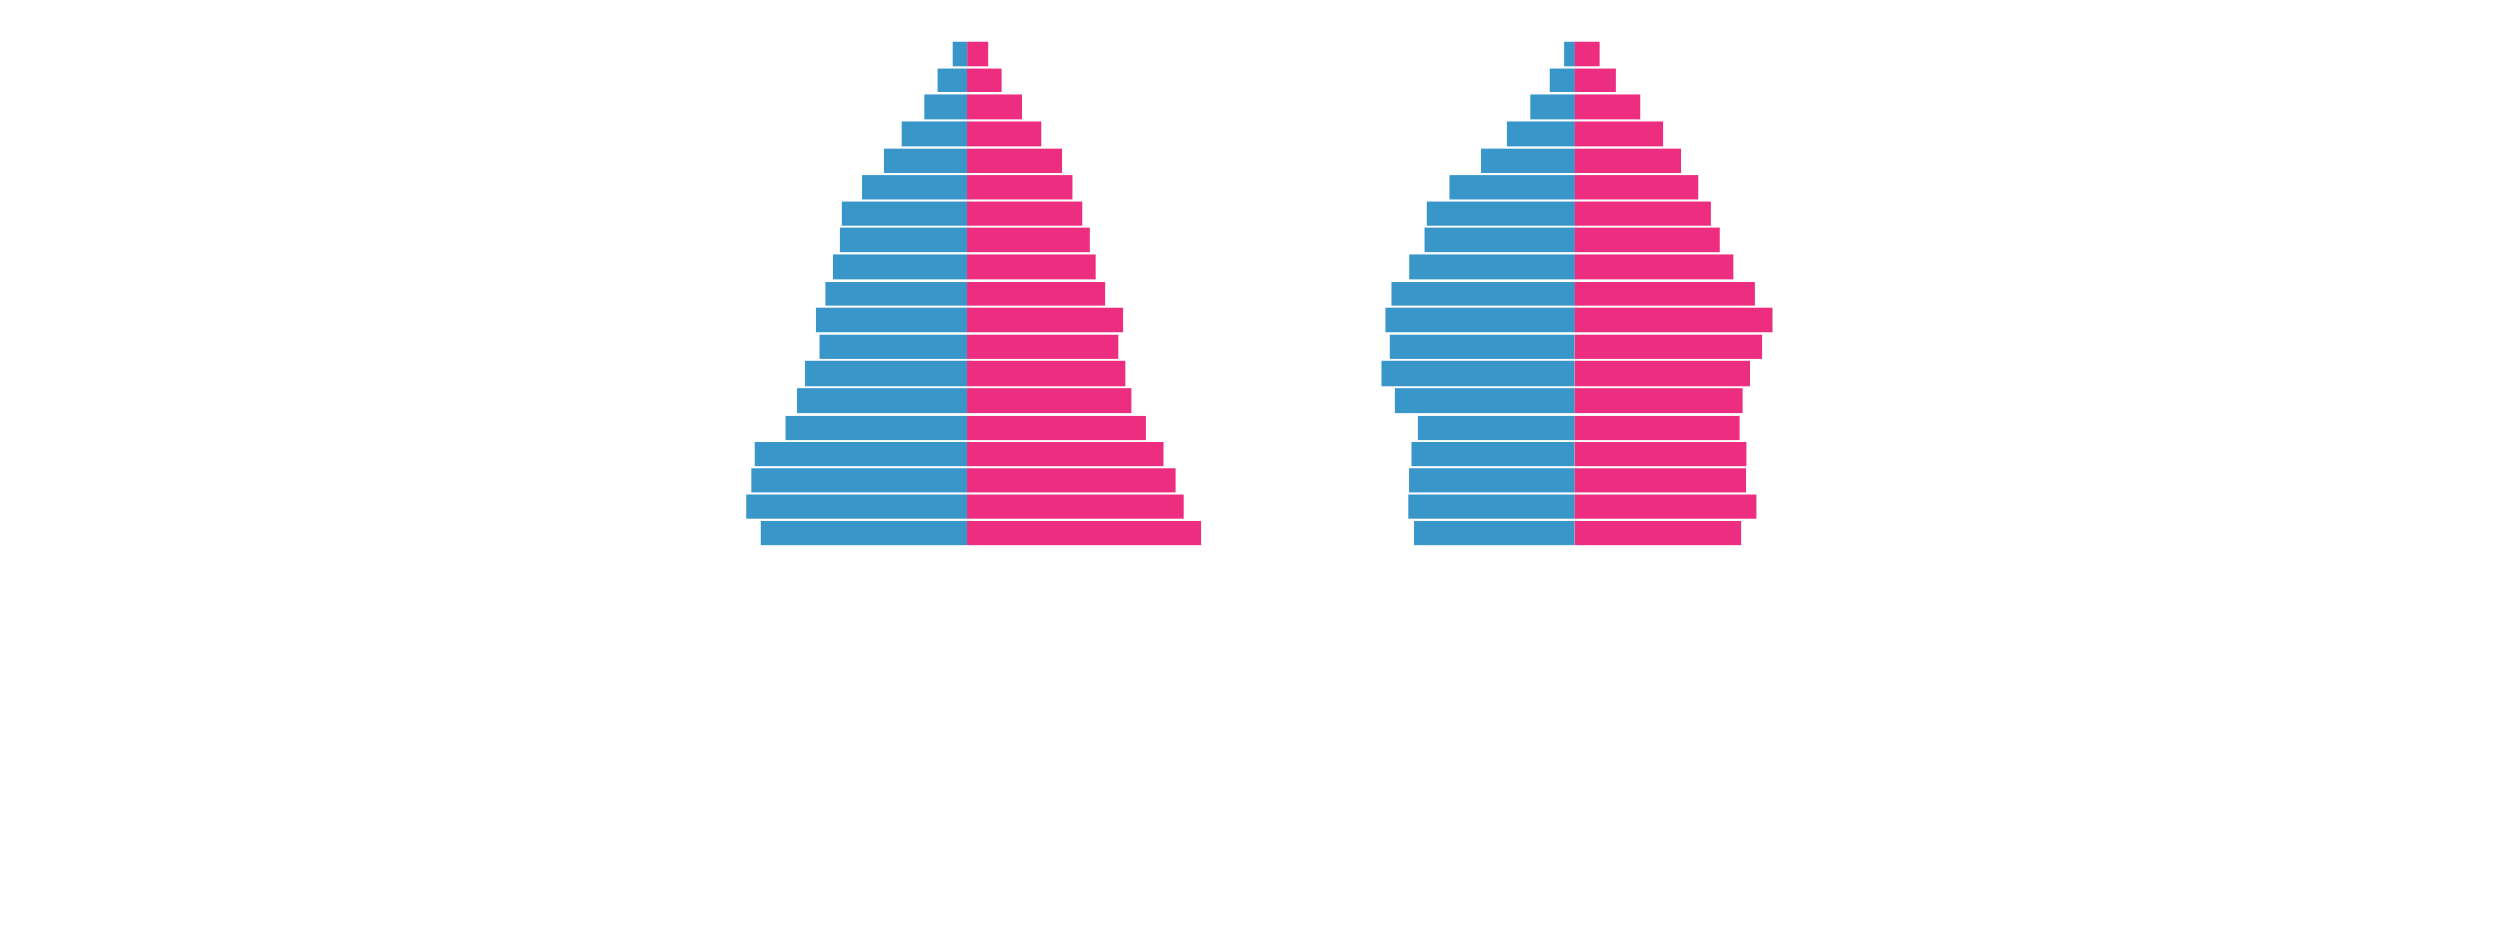 <?xml version='1.0' encoding='UTF-8'?>
<svg xmlns="http://www.w3.org/2000/svg" width="900" height="340" viewBox="0,0,750,500" id="svg">
  <style>.st0 {fill:#3996c9;}
.st1 {fill:#ed2d80;}</style>
  <g id="Layer_2">
    <rect x="116" y="275.8" width="109.2" height="12.8" class="st0"/>
    <rect x="108.3" y="261.8" width="117" height="12.8" class="st0"/>
    <rect x="111" y="247.9" width="114.2" height="12.8" class="st0"/>
    <rect x="112.8" y="234" width="112.5" height="12.8" class="st0"/>
    <rect x="129.1" y="220.2" width="96.2" height="12.8" class="st0"/>
    <rect x="139.4" y="191" width="85.8" height="13.5" class="st0"/>
    <rect x="147.1" y="177.2" width="78.1" height="12.8" class="st0"/>
    <rect x="145.2" y="162.9" width="80.1" height="13" class="st0"/>
    <rect x="150.2" y="149.3" width="75.1" height="12.5" class="st0"/>
    <rect x="154.2" y="134.7" width="71.1" height="13.2" class="st0"/>
    <rect x="157.9" y="120.5" width="67.5" height="13" class="st0"/>
    <rect x="158.9" y="106.7" width="66.5" height="12.8" class="st0"/>
    <rect x="169.6" y="92.7" width="55.8" height="12.9" class="st0"/>
    <rect x="181.2" y="78.7" width="44.1" height="12.9" class="st0"/>
    <rect x="190.6" y="64.3" width="34.8" height="13.2" class="st0"/>
    <rect x="202.6" y="50" width="22.8" height="13.2" class="st0"/>
    <rect x="209.6" y="36.3" width="15.8" height="12.4" class="st0"/>
    <rect x="217.6" y="22.1" width="7.8" height="13" class="st0"/>
    <rect x="135.2" y="205.5" width="90" height="13.2" class="st0"/>
    <rect x="225.2" y="275.8" width="123.9" height="12.8" class="st1"/>
    <rect x="225.2" y="261.8" width="114.7" height="12.8" class="st1"/>
    <rect x="225.2" y="247.9" width="110.4" height="12.8" class="st1"/>
    <rect x="225.2" y="234" width="104" height="12.8" class="st1"/>
    <rect x="225.2" y="220.2" width="94.7" height="12.8" class="st1"/>
    <rect x="225.2" y="191" width="83.8" height="13.5" class="st1"/>
    <rect x="225.2" y="177.2" width="80.1" height="12.8" class="st1"/>
    <rect x="225.2" y="162.9" width="82.6" height="13" class="st1"/>
    <rect x="225.2" y="149.3" width="73.1" height="12.5" class="st1"/>
    <rect x="225.2" y="134.7" width="68.1" height="13.2" class="st1"/>
    <rect x="225.2" y="120.5" width="65" height="13" class="st1"/>
    <rect x="225.2" y="106.7" width="61" height="12.8" class="st1"/>
    <rect x="225.2" y="92.7" width="55.8" height="12.9" class="st1"/>
    <rect x="225.2" y="78.7" width="50.3" height="12.9" class="st1"/>
    <rect x="225.2" y="64.3" width="39.3" height="13.2" class="st1"/>
    <rect x="225.2" y="50" width="29.1" height="13.2" class="st1"/>
    <rect x="225.2" y="36.3" width="18.3" height="12.4" class="st1"/>
    <rect x="225.3" y="22.1" width="11.1" height="13" class="st1"/>
    <rect x="225.2" y="205.5" width="87" height="13.2" class="st1"/>
    <rect x="461.8" y="275.8" width="85" height="12.8" class="st0"/>
    <rect x="458.8" y="261.8" width="88.1" height="12.8" class="st0"/>
    <rect x="459.2" y="247.9" width="87.7" height="12.8" class="st0"/>
    <rect x="460.5" y="234" width="86.3" height="12.8" class="st0"/>
    <rect x="463.9" y="220.2" width="83" height="12.8" class="st0"/>
    <rect x="444.6" y="191" width="102.2" height="13.5" class="st0"/>
    <rect x="449" y="177.2" width="97.8" height="12.8" class="st0"/>
    <rect x="446.7" y="162.9" width="100.3" height="13" class="st0"/>
    <rect x="449.9" y="149.3" width="97.1" height="12.5" class="st0"/>
    <rect x="459.3" y="134.7" width="87.7" height="13.2" class="st0"/>
    <rect x="467.4" y="120.5" width="79.6" height="13" class="st0"/>
    <rect x="468.6" y="106.7" width="78.4" height="12.8" class="st0"/>
    <rect x="480.6" y="92.7" width="66.4" height="12.9" class="st0"/>
    <rect x="497.3" y="78.7" width="49.7" height="12.9" class="st0"/>
    <rect x="511" y="64.3" width="36" height="13.2" class="st0"/>
    <rect x="523.4" y="50" width="23.6" height="13.2" class="st0"/>
    <rect x="533.7" y="36.3" width="13.3" height="12.4" class="st0"/>
    <rect x="541.3" y="22.1" width="5.7" height="13" class="st0"/>
    <rect x="451.7" y="205.5" width="95.2" height="13.2" class="st0"/>
    <rect x="546.9" y="275.8" width="88.1" height="12.8" class="st1"/>
    <rect x="546.9" y="261.8" width="96.2" height="12.8" class="st1"/>
    <rect x="546.9" y="247.9" width="90.7" height="12.8" class="st1"/>
    <rect x="546.9" y="234" width="90.9" height="12.8" class="st1"/>
    <rect x="546.9" y="220.2" width="87.3" height="12.8" class="st1"/>
    <rect x="546.9" y="191" width="92.8" height="13.5" class="st1"/>
    <rect x="546.9" y="177.2" width="99.2" height="12.8" class="st1"/>
    <rect x="546.9" y="162.9" width="104.7" height="13" class="st1"/>
    <rect x="546.9" y="149.3" width="95.4" height="12.5" class="st1"/>
    <rect x="546.9" y="134.7" width="84" height="13.2" class="st1"/>
    <rect x="546.9" y="120.5" width="76.8" height="13" class="st1"/>
    <rect x="546.9" y="106.7" width="72.1" height="12.8" class="st1"/>
    <rect x="546.9" y="92.7" width="65.4" height="12.9" class="st1"/>
    <rect x="546.9" y="78.7" width="56.3" height="12.9" class="st1"/>
    <rect x="546.9" y="64.3" width="46.8" height="13.2" class="st1"/>
    <rect x="546.9" y="50" width="34.7" height="13.2" class="st1"/>
    <rect x="546.9" y="36.3" width="21.8" height="12.4" class="st1"/>
    <rect x="546.9" y="22.1" width="13.2" height="13" class="st1"/>
    <rect x="546.9" y="205.5" width="88.9" height="13.2" class="st1"/>
  </g>
</svg>
